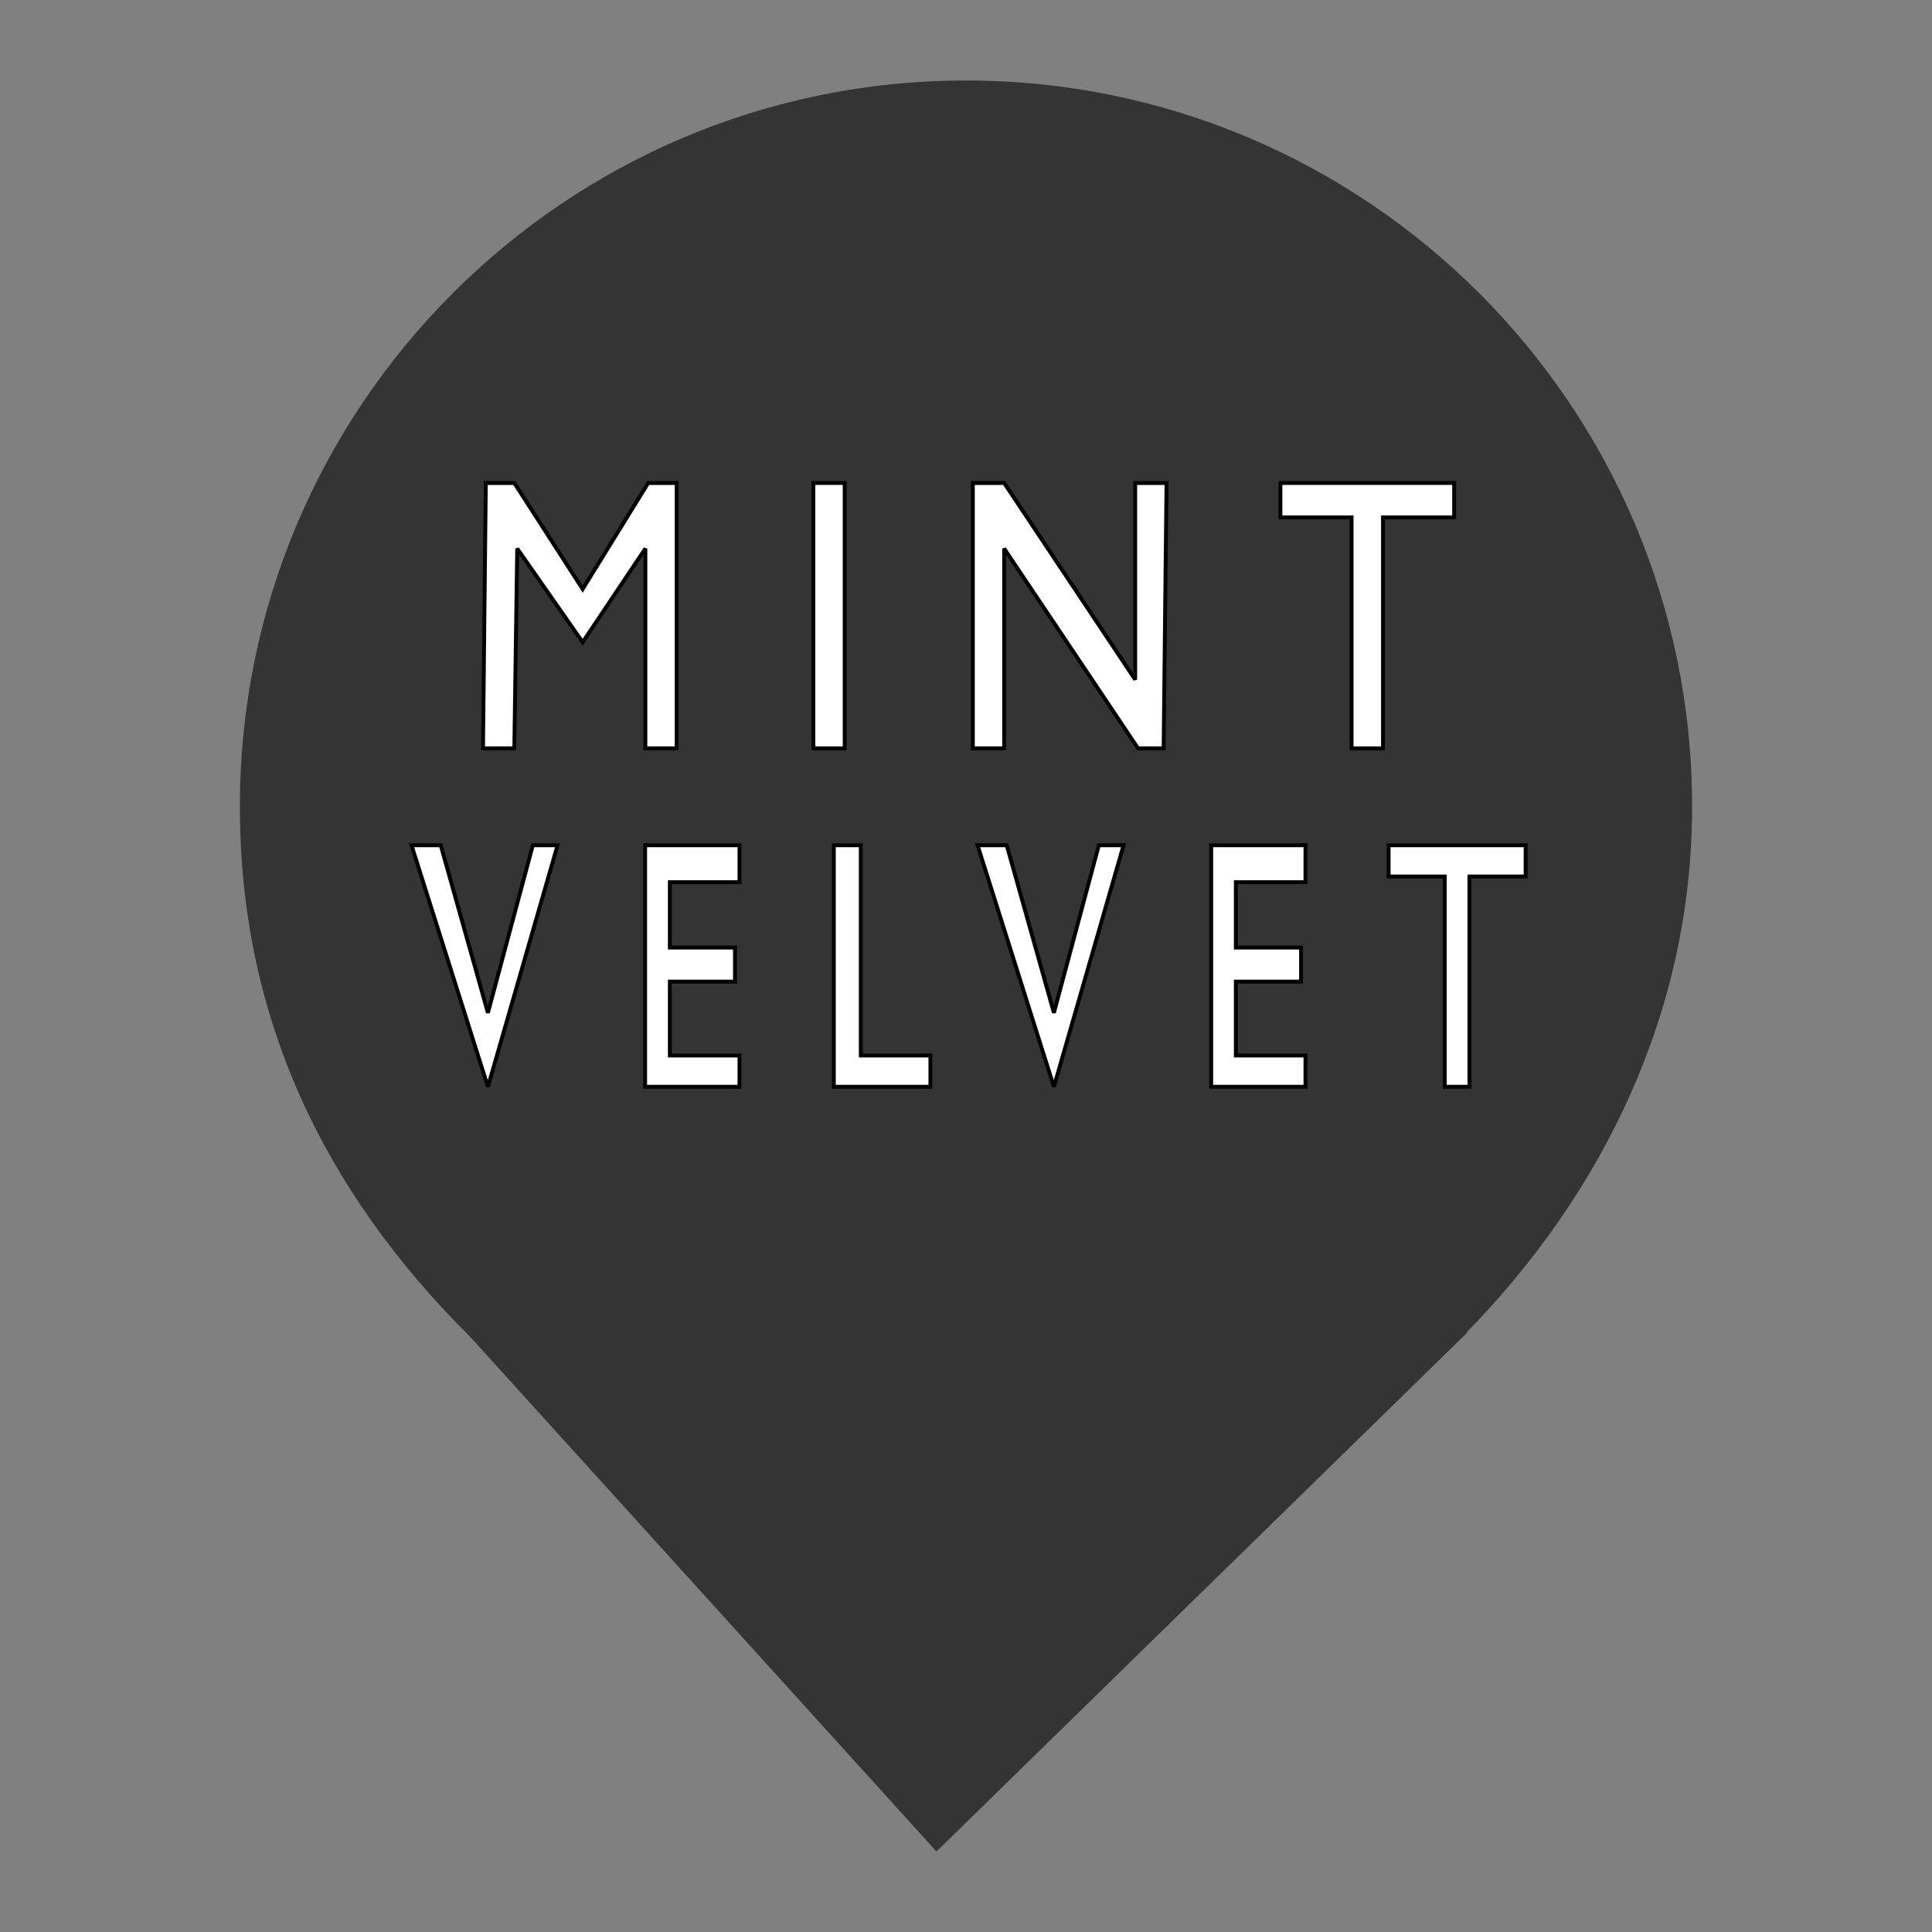 <?xml version="1.0" encoding="UTF-8" standalone="no"?><!-- Generator: Gravit.io --><svg xmlns="http://www.w3.org/2000/svg" xmlns:xlink="http://www.w3.org/1999/xlink" style="isolation:isolate" viewBox="0 0 24 24" width="24pt" height="24pt"><rect x="0" y="0" width="24" height="24" fill="#808080" stroke="none"/><defs><clipPath id="_clipPath_JvSwdbFdjKrUAUwdZrfHtBbmWZeqKeoj"><rect width="24" height="24"/></clipPath></defs><g clip-path="url(#_clipPath_JvSwdbFdjKrUAUwdZrfHtBbmWZeqKeoj)"><clipPath id="_clipPath_mJTWF6kZk6K1JYMyUqkOuupTFXwLeWLC"><rect x="0" y="0" width="24" height="24" transform="matrix(1,0,0,1,0,0)" fill="rgb(255,255,255)"/></clipPath><g clip-path="url(#_clipPath_mJTWF6kZk6K1JYMyUqkOuupTFXwLeWLC)"><g><path d=" M 18.219 16.551 C 19.896 14.836 21.02 12.588 21.02 10.02 C 21.02 5.042 16.978 1 12 1 C 7.022 1 2.98 5.042 2.98 10.02 C 2.98 12.62 4.007 14.787 5.844 16.61 L 5.844 16.61 L 11.633 23 L 18.23 16.551 L 18.219 16.551 L 18.219 16.551 Z " fill="rgb(52,52,52)"/></g></g><path d=" M 47 429 L 48 344 L 58 344 L 82 378 L 105 344 L 115 344 L 115 429 L 104 429 L 104 365 L 82 395 L 59 365 L 58 429 L 47 429 Z " fill="rgb(255,255,255)" vector-effect="non-scaling-stroke" stroke-width="1" stroke="rgb(0,0,0)" stroke-linejoin="miter" stroke-linecap="square" stroke-miterlimit="3"/><path d=" M 163 429 L 163 344 L 174 344 L 174 429 L 163 429 Z " fill="rgb(255,255,255)" vector-effect="non-scaling-stroke" stroke-width="1" stroke="rgb(0,0,0)" stroke-linejoin="miter" stroke-linecap="square" stroke-miterlimit="3"/><path d=" M 219 429 L 219 344 L 230 344 L 276 407 L 276 344 L 287 344 L 286 429 L 277 429 L 230 365 L 230 429 L 219 429 Z " fill="rgb(255,255,255)" vector-effect="non-scaling-stroke" stroke-width="1" stroke="rgb(0,0,0)" stroke-linejoin="miter" stroke-linecap="square" stroke-miterlimit="3"/><path d=" M 327 344 L 388 344 L 388 355 L 363 355 L 363 429 L 352 429 L 352 355 L 327 355 L 327 344 Z " fill="rgb(255,255,255)" vector-effect="non-scaling-stroke" stroke-width="1" stroke="rgb(0,0,0)" stroke-linejoin="miter" stroke-linecap="square" stroke-miterlimit="3"/><path d=" M 900 344 L 961 344 L 961 355 L 936 355 L 936 429 L 925 429 L 925 355 L 900 355 L 900 344 Z " fill="rgb(255,255,255)" vector-effect="non-scaling-stroke" stroke-width="1" stroke="rgb(0,0,0)" stroke-linejoin="miter" stroke-linecap="square" stroke-miterlimit="3"/><path d=" M 465 344 L 478 344 L 499 403 L 519 344 L 530 344 L 499 429 L 465 344 Z " fill="rgb(255,255,255)" vector-effect="non-scaling-stroke" stroke-width="1" stroke="rgb(0,0,0)" stroke-linejoin="miter" stroke-linecap="square" stroke-miterlimit="3"/><path d=" M 717 344 L 730 344 L 751 403 L 771 344 L 782 344 L 751 429 L 717 344 Z " fill="rgb(255,255,255)" vector-effect="non-scaling-stroke" stroke-width="1" stroke="rgb(0,0,0)" stroke-linejoin="miter" stroke-linecap="square" stroke-miterlimit="3"/><path d=" M 569 344 L 611 344 L 611 357 L 580 357 L 580 380 L 609 380 L 609 392 L 580 392 L 580 418 L 611 418 L 611 429 L 569 429 L 569 344 Z " fill="rgb(255,255,255)" vector-effect="non-scaling-stroke" stroke-width="1" stroke="rgb(0,0,0)" stroke-linejoin="miter" stroke-linecap="square" stroke-miterlimit="3"/><path d=" M 821 344 L 863 344 L 863 357 L 832 357 L 832 380 L 861 380 L 861 392 L 832 392 L 832 418 L 863 418 L 863 429 L 821 429 L 821 344 Z " fill="rgb(255,255,255)" vector-effect="non-scaling-stroke" stroke-width="1" stroke="rgb(0,0,0)" stroke-linejoin="miter" stroke-linecap="square" stroke-miterlimit="3"/><path d=" M 653 344 L 665 344 L 665 418 L 696 418 L 696 429 L 653 429 L 653 344 Z " fill="rgb(255,255,255)" vector-effect="non-scaling-stroke" stroke-width="1" stroke="rgb(0,0,0)" stroke-linejoin="miter" stroke-linecap="square" stroke-miterlimit="3"/><path d=" M 47 429 L 48 344 L 58 344 L 82 378 L 105 344 L 115 344 L 115 429 L 104 429 L 104 365 L 82 395 L 59 365 L 58 429 L 47 429 Z " fill="rgb(255,255,255)" vector-effect="non-scaling-stroke" stroke-width="1" stroke="rgb(0,0,0)" stroke-linejoin="miter" stroke-linecap="square" stroke-miterlimit="3"/><path d=" M 163 429 L 163 344 L 174 344 L 174 429 L 163 429 Z " fill="rgb(255,255,255)" vector-effect="non-scaling-stroke" stroke-width="1" stroke="rgb(0,0,0)" stroke-linejoin="miter" stroke-linecap="square" stroke-miterlimit="3"/><path d=" M 219 429 L 219 344 L 230 344 L 276 407 L 276 344 L 287 344 L 286 429 L 277 429 L 230 365 L 230 429 L 219 429 Z " fill="rgb(255,255,255)" vector-effect="non-scaling-stroke" stroke-width="1" stroke="rgb(0,0,0)" stroke-linejoin="miter" stroke-linecap="square" stroke-miterlimit="3"/><path d=" M 327 344 L 388 344 L 388 355 L 363 355 L 363 429 L 352 429 L 352 355 L 327 355 L 327 344 Z " fill="rgb(255,255,255)" vector-effect="non-scaling-stroke" stroke-width="1" stroke="rgb(0,0,0)" stroke-linejoin="miter" stroke-linecap="square" stroke-miterlimit="3"/><path d=" M 900 344 L 961 344 L 961 355 L 936 355 L 936 429 L 925 429 L 925 355 L 900 355 L 900 344 Z " fill="rgb(255,255,255)" vector-effect="non-scaling-stroke" stroke-width="1" stroke="rgb(0,0,0)" stroke-linejoin="miter" stroke-linecap="square" stroke-miterlimit="3"/><path d=" M 465 344 L 478 344 L 499 403 L 519 344 L 530 344 L 499 429 L 465 344 Z " fill="rgb(255,255,255)" vector-effect="non-scaling-stroke" stroke-width="1" stroke="rgb(0,0,0)" stroke-linejoin="miter" stroke-linecap="square" stroke-miterlimit="3"/><path d=" M 717 344 L 730 344 L 751 403 L 771 344 L 782 344 L 751 429 L 717 344 Z " fill="rgb(255,255,255)" vector-effect="non-scaling-stroke" stroke-width="1" stroke="rgb(0,0,0)" stroke-linejoin="miter" stroke-linecap="square" stroke-miterlimit="3"/><path d=" M 569 344 L 611 344 L 611 357 L 580 357 L 580 380 L 609 380 L 609 392 L 580 392 L 580 418 L 611 418 L 611 429 L 569 429 L 569 344 Z " fill="rgb(255,255,255)" vector-effect="non-scaling-stroke" stroke-width="1" stroke="rgb(0,0,0)" stroke-linejoin="miter" stroke-linecap="square" stroke-miterlimit="3"/><path d=" M 821 344 L 863 344 L 863 357 L 832 357 L 832 380 L 861 380 L 861 392 L 832 392 L 832 418 L 863 418 L 863 429 L 821 429 L 821 344 Z " fill="rgb(255,255,255)" vector-effect="non-scaling-stroke" stroke-width="1" stroke="rgb(0,0,0)" stroke-linejoin="miter" stroke-linecap="square" stroke-miterlimit="3"/><path d=" M 653 344 L 665 344 L 665 418 L 696 418 L 696 429 L 653 429 L 653 344 Z " fill="rgb(255,255,255)" vector-effect="non-scaling-stroke" stroke-width="1" stroke="rgb(0,0,0)" stroke-linejoin="miter" stroke-linecap="square" stroke-miterlimit="3"/><clipPath id="_clipPath_sA4VEicyLolkXiBQcoottdUdwleV0La8"><rect x="0" y="0" width="24" height="24" transform="matrix(1,0,0,1,0,0)" fill="rgb(255,255,255)"/></clipPath><g clip-path="url(#_clipPath_sA4VEicyLolkXiBQcoottdUdwleV0La8)"><g><mask id="_mask_4tZtNaBAsA9pC5OlbPmEIVXNyeMKJaA0" x="-200%" y="-200%" width="400%" height="400%"><rect x="-200%" y="-200%" width="400%" height="400%" style="fill:white;"/><path d=" M 17.25 10.5 L 18.952 10.5 L 18.952 10.888 L 18.254 10.888 L 18.254 13.5 L 17.947 13.5 L 17.947 10.888 L 17.25 10.888 L 17.25 10.5 Z " fill="black" stroke="none"/></mask><path d=" M 17.25 10.5 L 18.952 10.5 L 18.952 10.888 L 18.254 10.888 L 18.254 13.5 L 17.947 13.5 L 17.947 10.888 L 17.25 10.888 L 17.25 10.5 Z " fill="rgb(255,255,255)"/><path d=" M 17.25 10.5 L 18.952 10.5 L 18.952 10.888 L 18.254 10.888 L 18.254 13.5 L 17.947 13.5 L 17.947 10.888 L 17.25 10.888 L 17.25 10.5 Z " fill="rgb(255,255,255)" mask="url(#_mask_4tZtNaBAsA9pC5OlbPmEIVXNyeMKJaA0)" vector-effect="non-scaling-stroke" stroke-width="0.048" stroke="rgb(0,0,0)" stroke-opacity="100" stroke-linejoin="miter" stroke-linecap="square" stroke-miterlimit="3"/><mask id="_mask_HgrmhKH1Sqi67LNhJLYU5hsNODVFAWzo" x="-200%" y="-200%" width="400%" height="400%"><rect x="-200%" y="-200%" width="400%" height="400%" style="fill:white;"/><path d=" M 5.112 10.5 L 5.475 10.5 L 6.061 12.582 L 6.619 10.5 L 6.926 10.5 L 6.061 13.5 L 5.112 10.5 Z " fill="black" stroke="none"/></mask><path d=" M 5.112 10.5 L 5.475 10.5 L 6.061 12.582 L 6.619 10.5 L 6.926 10.5 L 6.061 13.5 L 5.112 10.5 Z " fill="rgb(255,255,255)"/><path d=" M 5.112 10.5 L 5.475 10.5 L 6.061 12.582 L 6.619 10.5 L 6.926 10.5 L 6.061 13.5 L 5.112 10.5 Z " fill="rgb(255,255,255)" mask="url(#_mask_HgrmhKH1Sqi67LNhJLYU5hsNODVFAWzo)" vector-effect="non-scaling-stroke" stroke-width="0.048" stroke="rgb(0,0,0)" stroke-opacity="100" stroke-linejoin="miter" stroke-linecap="square" stroke-miterlimit="3"/><mask id="_mask_GPiR6MZMjcAYKGva1B2Nkhy5YYTrpMn5" x="-200%" y="-200%" width="400%" height="400%"><rect x="-200%" y="-200%" width="400%" height="400%" style="fill:white;"/><path d=" M 12.144 10.5 L 12.506 10.5 L 13.092 12.582 L 13.65 10.5 L 13.957 10.5 L 13.092 13.5 L 12.144 10.5 Z " fill="black" stroke="none"/></mask><path d=" M 12.144 10.5 L 12.506 10.5 L 13.092 12.582 L 13.65 10.5 L 13.957 10.5 L 13.092 13.5 L 12.144 10.5 Z " fill="rgb(255,255,255)"/><path d=" M 12.144 10.5 L 12.506 10.5 L 13.092 12.582 L 13.65 10.5 L 13.957 10.5 L 13.092 13.5 L 12.144 10.5 Z " fill="rgb(255,255,255)" mask="url(#_mask_GPiR6MZMjcAYKGva1B2Nkhy5YYTrpMn5)" vector-effect="non-scaling-stroke" stroke-width="0.048" stroke="rgb(0,0,0)" stroke-opacity="100" stroke-linejoin="miter" stroke-linecap="square" stroke-miterlimit="3"/><mask id="_mask_1LARZT3vOAh46PqAbPQu6lgWsa9LYofW" x="-200%" y="-200%" width="400%" height="400%"><rect x="-200%" y="-200%" width="400%" height="400%" style="fill:white;"/><path d=" M 8.014 10.5 L 9.186 10.5 L 9.186 10.959 L 8.321 10.959 L 8.321 11.771 L 9.13 11.771 L 9.13 12.194 L 8.321 12.194 L 8.321 13.112 L 9.186 13.112 L 9.186 13.5 L 8.014 13.5 L 8.014 10.5 Z " fill="black" stroke="none"/></mask><path d=" M 8.014 10.5 L 9.186 10.5 L 9.186 10.959 L 8.321 10.959 L 8.321 11.771 L 9.13 11.771 L 9.13 12.194 L 8.321 12.194 L 8.321 13.112 L 9.186 13.112 L 9.186 13.5 L 8.014 13.5 L 8.014 10.5 Z " fill="rgb(255,255,255)"/><path d=" M 8.014 10.5 L 9.186 10.5 L 9.186 10.959 L 8.321 10.959 L 8.321 11.771 L 9.13 11.771 L 9.13 12.194 L 8.321 12.194 L 8.321 13.112 L 9.186 13.112 L 9.186 13.5 L 8.014 13.5 L 8.014 10.5 Z " fill="rgb(255,255,255)" mask="url(#_mask_1LARZT3vOAh46PqAbPQu6lgWsa9LYofW)" vector-effect="non-scaling-stroke" stroke-width="0.048" stroke="rgb(0,0,0)" stroke-opacity="100" stroke-linejoin="miter" stroke-linecap="square" stroke-miterlimit="3"/><mask id="_mask_liMQRqiqZXQXtAt5HeekMXikvMNACz0j" x="-200%" y="-200%" width="400%" height="400%"><rect x="-200%" y="-200%" width="400%" height="400%" style="fill:white;"/><path d=" M 15.046 10.5 L 16.217 10.5 L 16.217 10.959 L 15.352 10.959 L 15.352 11.771 L 16.162 11.771 L 16.162 12.194 L 15.352 12.194 L 15.352 13.112 L 16.217 13.112 L 16.217 13.5 L 15.046 13.5 L 15.046 10.5 Z " fill="black" stroke="none"/></mask><path d=" M 15.046 10.5 L 16.217 10.5 L 16.217 10.959 L 15.352 10.959 L 15.352 11.771 L 16.162 11.771 L 16.162 12.194 L 15.352 12.194 L 15.352 13.112 L 16.217 13.112 L 16.217 13.5 L 15.046 13.5 L 15.046 10.5 Z " fill="rgb(255,255,255)"/><path d=" M 15.046 10.5 L 16.217 10.5 L 16.217 10.959 L 15.352 10.959 L 15.352 11.771 L 16.162 11.771 L 16.162 12.194 L 15.352 12.194 L 15.352 13.112 L 16.217 13.112 L 16.217 13.5 L 15.046 13.5 L 15.046 10.5 Z " fill="rgb(255,255,255)" mask="url(#_mask_liMQRqiqZXQXtAt5HeekMXikvMNACz0j)" vector-effect="non-scaling-stroke" stroke-width="0.048" stroke="rgb(0,0,0)" stroke-opacity="100" stroke-linejoin="miter" stroke-linecap="square" stroke-miterlimit="3"/><mask id="_mask_QBGDwvDLCuQOpwAoNqpEBhUZoj5EesnT" x="-200%" y="-200%" width="400%" height="400%"><rect x="-200%" y="-200%" width="400%" height="400%" style="fill:white;"/><path d=" M 10.358 10.5 L 10.693 10.5 L 10.693 13.112 L 11.558 13.112 L 11.558 13.5 L 10.358 13.5 L 10.358 10.5 Z " fill="black" stroke="none"/></mask><path d=" M 10.358 10.5 L 10.693 10.5 L 10.693 13.112 L 11.558 13.112 L 11.558 13.5 L 10.358 13.5 L 10.358 10.5 Z " fill="rgb(255,255,255)"/><path d=" M 10.358 10.5 L 10.693 10.5 L 10.693 13.112 L 11.558 13.112 L 11.558 13.5 L 10.358 13.5 L 10.358 10.5 Z " fill="rgb(255,255,255)" mask="url(#_mask_QBGDwvDLCuQOpwAoNqpEBhUZoj5EesnT)" vector-effect="non-scaling-stroke" stroke-width="0.048" stroke="rgb(0,0,0)" stroke-opacity="100" stroke-linejoin="miter" stroke-linecap="square" stroke-miterlimit="3"/></g><g><mask id="_mask_L6cQ2rBcPn4ZwdwgMANTGYPVJ9M6S6lq" x="-200%" y="-200%" width="400%" height="400%"><rect x="-200%" y="-200%" width="400%" height="400%" style="fill:white;"/><path d=" M 6 9.296 L 6.035 6 L 6.389 6 L 7.238 7.318 L 8.052 6 L 8.406 6 L 8.406 9.296 L 8.017 9.296 L 8.017 6.814 L 7.238 7.978 L 6.425 6.814 L 6.389 9.296 L 6 9.296 Z " fill="black" stroke="none"/></mask><path d=" M 6 9.296 L 6.035 6 L 6.389 6 L 7.238 7.318 L 8.052 6 L 8.406 6 L 8.406 9.296 L 8.017 9.296 L 8.017 6.814 L 7.238 7.978 L 6.425 6.814 L 6.389 9.296 L 6 9.296 Z " fill="rgb(255,255,255)"/><path d=" M 6 9.296 L 6.035 6 L 6.389 6 L 7.238 7.318 L 8.052 6 L 8.406 6 L 8.406 9.296 L 8.017 9.296 L 8.017 6.814 L 7.238 7.978 L 6.425 6.814 L 6.389 9.296 L 6 9.296 Z " fill="rgb(255,255,255)" mask="url(#_mask_L6cQ2rBcPn4ZwdwgMANTGYPVJ9M6S6lq)" vector-effect="non-scaling-stroke" stroke-width="0.048" stroke="rgb(0,0,0)" stroke-opacity="100" stroke-linejoin="miter" stroke-linecap="square" stroke-miterlimit="3"/><mask id="_mask_KUN1Nsjjw5kQr3rmOe5EbAZkeG4jAmLo" x="-200%" y="-200%" width="400%" height="400%"><rect x="-200%" y="-200%" width="400%" height="400%" style="fill:white;"/><path d=" M 10.104 9.296 L 10.104 6 L 10.493 6 L 10.493 9.296 L 10.104 9.296 Z " fill="black" stroke="none"/></mask><path d=" M 10.104 9.296 L 10.104 6 L 10.493 6 L 10.493 9.296 L 10.104 9.296 Z " fill="rgb(255,255,255)"/><path d=" M 10.104 9.296 L 10.104 6 L 10.493 6 L 10.493 9.296 L 10.104 9.296 Z " fill="rgb(255,255,255)" mask="url(#_mask_KUN1Nsjjw5kQr3rmOe5EbAZkeG4jAmLo)" vector-effect="non-scaling-stroke" stroke-width="0.048" stroke="rgb(0,0,0)" stroke-opacity="100" stroke-linejoin="miter" stroke-linecap="square" stroke-miterlimit="3"/><mask id="_mask_Dd9OxIU3nGJXOJQvKGkBVAq5rS9LgIsN" x="-200%" y="-200%" width="400%" height="400%"><rect x="-200%" y="-200%" width="400%" height="400%" style="fill:white;"/><path d=" M 12.085 9.296 L 12.085 6 L 12.474 6 L 14.102 8.443 L 14.102 6 L 14.491 6 L 14.455 9.296 L 14.137 9.296 L 12.474 6.814 L 12.474 9.296 L 12.085 9.296 Z " fill="black" stroke="none"/></mask><path d=" M 12.085 9.296 L 12.085 6 L 12.474 6 L 14.102 8.443 L 14.102 6 L 14.491 6 L 14.455 9.296 L 14.137 9.296 L 12.474 6.814 L 12.474 9.296 L 12.085 9.296 Z " fill="rgb(255,255,255)"/><path d=" M 12.085 9.296 L 12.085 6 L 12.474 6 L 14.102 8.443 L 14.102 6 L 14.491 6 L 14.455 9.296 L 14.137 9.296 L 12.474 6.814 L 12.474 9.296 L 12.085 9.296 Z " fill="rgb(255,255,255)" mask="url(#_mask_Dd9OxIU3nGJXOJQvKGkBVAq5rS9LgIsN)" vector-effect="non-scaling-stroke" stroke-width="0.048" stroke="rgb(0,0,0)" stroke-opacity="100" stroke-linejoin="miter" stroke-linecap="square" stroke-miterlimit="3"/><mask id="_mask_HCLDICcgLg0Xo6ajPSigGwsT5DGICaFR" x="-200%" y="-200%" width="400%" height="400%"><rect x="-200%" y="-200%" width="400%" height="400%" style="fill:white;"/><path d=" M 15.906 6 L 18.064 6 L 18.064 6.427 L 17.18 6.427 L 17.18 9.296 L 16.79 9.296 L 16.79 6.427 L 15.906 6.427 L 15.906 6 Z " fill="black" stroke="none"/></mask><path d=" M 15.906 6 L 18.064 6 L 18.064 6.427 L 17.18 6.427 L 17.18 9.296 L 16.79 9.296 L 16.79 6.427 L 15.906 6.427 L 15.906 6 Z " fill="rgb(255,255,255)"/><path d=" M 15.906 6 L 18.064 6 L 18.064 6.427 L 17.18 6.427 L 17.18 9.296 L 16.79 9.296 L 16.79 6.427 L 15.906 6.427 L 15.906 6 Z " fill="rgb(255,255,255)" mask="url(#_mask_HCLDICcgLg0Xo6ajPSigGwsT5DGICaFR)" vector-effect="non-scaling-stroke" stroke-width="0.048" stroke="rgb(0,0,0)" stroke-opacity="100" stroke-linejoin="miter" stroke-linecap="square" stroke-miterlimit="3"/></g></g></g></svg>